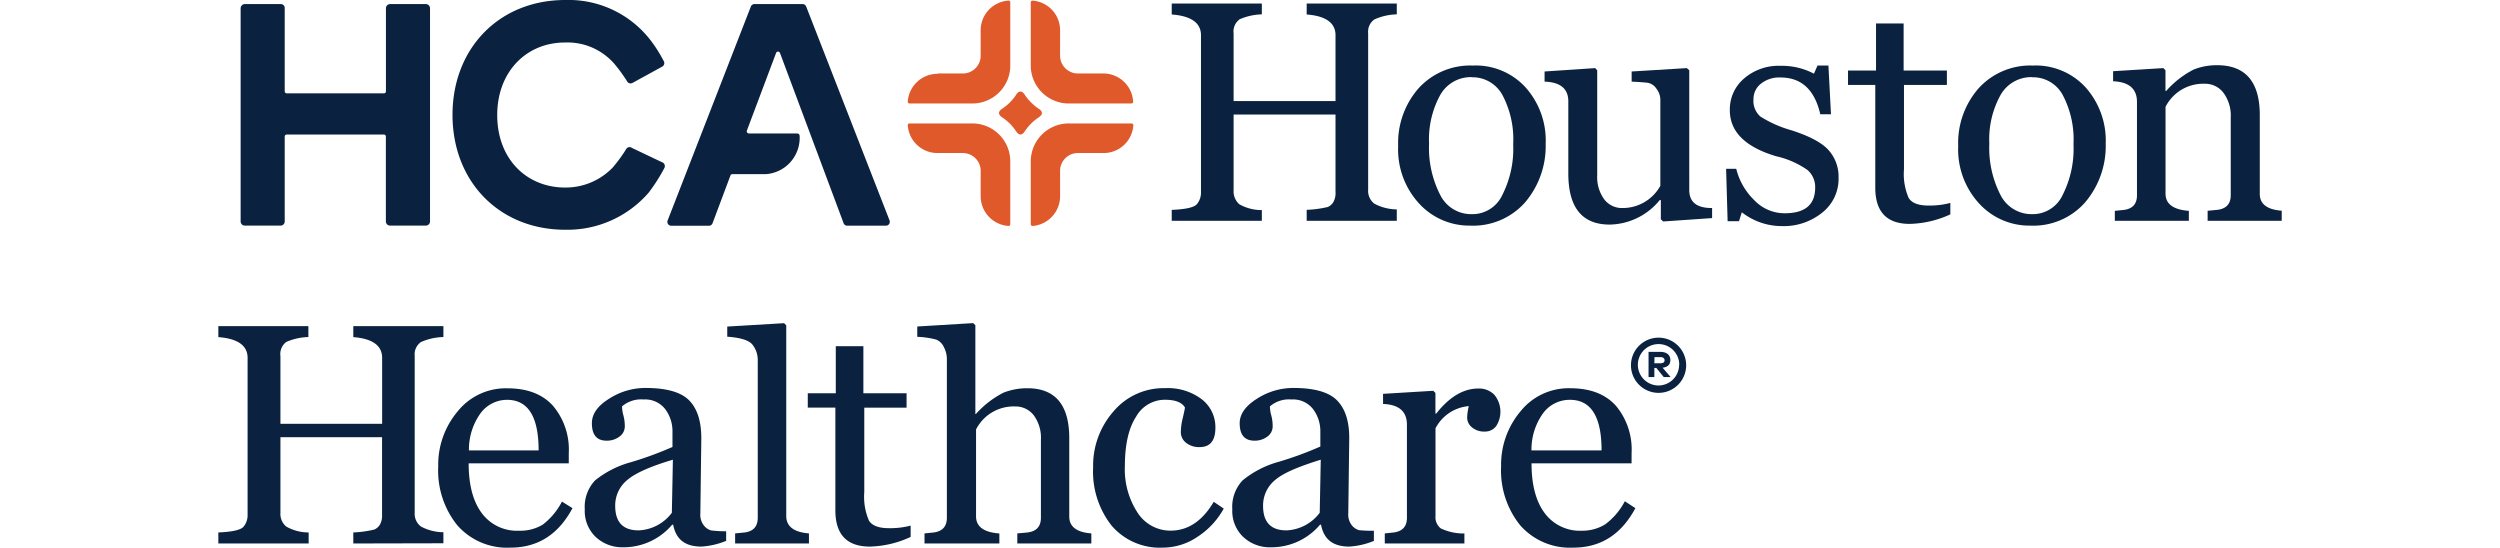 <svg xmlns="http://www.w3.org/2000/svg" width="5.25in" height="1.15in" viewBox="0 0 299.05 79.37"><defs><style>.cls-1{fill:#0a2240;}.cls-2{fill:#e0592a;}</style></defs><g id="Layer_2" data-name="Layer 2"><g id="Layer_1-2" data-name="Layer 1"><g id="Layer_1-2-2" data-name="Layer 1-2"><path class="cls-1" d="M19.56,78.77v-1.6a15.64,15.64,0,0,0,3.05-.42,1.83,1.83,0,0,0,.79-.68,2.67,2.67,0,0,0,.33-1.47V63.37H9V74.31a2.38,2.38,0,0,0,.83,2,6.51,6.51,0,0,0,3.26.86v1.6H0v-1.6c2-.08,3.24-.36,3.64-.82a2.59,2.59,0,0,0,.6-1.76V51.86c0-1.77-1.41-2.78-4.24-3V47.27H13.05v1.58a8.54,8.54,0,0,0-3.2.71A2.18,2.18,0,0,0,9,51.62v9.8H23.74V51.86c0-1.77-1.39-2.78-4.18-3V47.27H32.62v1.58a8.45,8.45,0,0,0-3.26.73,2.16,2.16,0,0,0-.9,2V74.31a2.31,2.31,0,0,0,.9,2,7,7,0,0,0,3.26.83v1.6Z"/><path class="cls-1" d="M51.33,73.65q-3.06,5.73-9,5.72a9.59,9.59,0,0,1-7.69-3.23,12.63,12.63,0,0,1-2.77-8.51,12,12,0,0,1,2.81-8,8.94,8.94,0,0,1,7.18-3.35c2.92,0,5.1.84,6.63,2.52a9.82,9.82,0,0,1,2.3,6.89v1.46H36.28c0,3.12.63,5.51,1.9,7.22a6.34,6.34,0,0,0,5.42,2.55A6.27,6.27,0,0,0,47,76.05,9.87,9.87,0,0,0,49.8,72.7Zm-4.91-8.37q0-7.34-4.59-7.33A4.77,4.77,0,0,0,38,59.9a9,9,0,0,0-1.68,5.38Z"/><path class="cls-1" d="M73.62,78.38a11.16,11.16,0,0,1-3.6.84c-2.32,0-3.69-1-4.1-3.18h-.14a9.2,9.2,0,0,1-7.09,3.28,5.62,5.62,0,0,1-4-1.5,5.18,5.18,0,0,1-1.58-4,5.57,5.57,0,0,1,1.5-4.2A14.19,14.19,0,0,1,59.76,67a50.82,50.82,0,0,0,6.06-2.22V62.59a5.3,5.3,0,0,0-1.06-3.3,3.66,3.66,0,0,0-3.12-1.39,4.23,4.23,0,0,0-3.13,1,5.36,5.36,0,0,0,.2,1.31,6,6,0,0,1,.2,1.61,1.81,1.81,0,0,1-.76,1.45,3,3,0,0,1-1.88.6c-1.42,0-2.13-.84-2.13-2.53q0-2,2.48-3.54a9.69,9.69,0,0,1,5.29-1.57q4.55,0,6.32,1.79T70,63.51l-.14,10.94a2.46,2.46,0,0,0,.57,1.78,2,2,0,0,0,1,.65A17.31,17.31,0,0,0,73.6,77v1.42ZM65.88,66.63q-4.84,1.43-6.6,2.93a4.76,4.76,0,0,0-1.76,3.75q0,3.56,3.39,3.56a6.33,6.33,0,0,0,4.82-2.55Z"/><path class="cls-1" d="M74.9,78.77V77.31L76,77.2c1.45-.09,2.18-.81,2.18-2.15V52.1a3.6,3.6,0,0,0-.7-2.06c-.46-.68-1.71-1.1-3.72-1.24V47.33L82,46.84l.31.31V74.78c0,1.51,1.1,2.36,3.29,2.53v1.46Z"/><path class="cls-1" d="M100.34,77.82a14.76,14.76,0,0,1-5.91,1.4c-3.34,0-5-1.76-5-5.26V59.08h-4V57h4.06V50.18h4V57h6.26v2.09H93.62V71.32a8.68,8.68,0,0,0,.68,4.14c.46.73,1.42,1.09,2.86,1.09a11.57,11.57,0,0,0,3.18-.37v1.64Z"/><path class="cls-1" d="M115.8,78.77V77.31L117,77.2c1.48-.09,2.22-.81,2.22-2.15V63.77a5.54,5.54,0,0,0-1-3.53,3.32,3.32,0,0,0-2.72-1.33,6.12,6.12,0,0,0-5.68,3.33V74.83c0,1.5,1.12,2.32,3.38,2.49v1.45H102.35V77.31l1.09-.11c1.43-.11,2.15-.83,2.15-2.15V52a3.65,3.65,0,0,0-.44-1.7,2.06,2.06,0,0,0-1.1-1.08,12.34,12.34,0,0,0-2.75-.4V47.32l8.11-.49.31.31V60h.08a13.74,13.74,0,0,1,4-3.09,9.36,9.36,0,0,1,3.45-.64q6.08,0,6.08,7.24V74.87c0,1.46,1.07,2.28,3.2,2.44v1.46Z"/><path class="cls-1" d="M145.73,73.69a11.39,11.39,0,0,1-3.81,4.11,9,9,0,0,1-5,1.57,9.21,9.21,0,0,1-7.43-3.16,12.63,12.63,0,0,1-2.7-8.49,11.88,11.88,0,0,1,2.94-8.08,9.47,9.47,0,0,1,7.48-3.38,8.15,8.15,0,0,1,5.3,1.59,5.1,5.1,0,0,1,2,4.14c0,1.87-.76,2.81-2.27,2.81a3,3,0,0,1-2-.64,1.93,1.93,0,0,1-.74-1.49,8.71,8.71,0,0,1,.26-2c.18-.75.29-1.28.34-1.6-.43-.75-1.4-1.13-2.91-1.13A4.78,4.78,0,0,0,133,60.42q-1.6,2.47-1.61,7.11a11.48,11.48,0,0,0,1.85,6.79A5.66,5.66,0,0,0,138,76.91q3.8,0,6.27-4.18l1.47,1Z"/><path class="cls-1" d="M167.52,78.38a11.16,11.16,0,0,1-3.6.84c-2.32,0-3.69-1-4.1-3.18h-.14a9.2,9.2,0,0,1-7.09,3.28,5.62,5.62,0,0,1-4.05-1.5,5.18,5.18,0,0,1-1.58-4,5.57,5.57,0,0,1,1.5-4.2,14.19,14.19,0,0,1,5.2-2.68,50.82,50.82,0,0,0,6.06-2.22V62.59a5.3,5.3,0,0,0-1.06-3.3,3.66,3.66,0,0,0-3.12-1.39,4.23,4.23,0,0,0-3.13,1,5.36,5.36,0,0,0,.2,1.31,6,6,0,0,1,.2,1.61,1.81,1.81,0,0,1-.76,1.45,3,3,0,0,1-1.88.6c-1.42,0-2.14-.84-2.14-2.53,0-1.32.84-2.5,2.49-3.54a9.69,9.69,0,0,1,5.29-1.57q4.55,0,6.32,1.79c1.18,1.19,1.78,3,1.78,5.45l-.14,10.94a2.5,2.5,0,0,0,.56,1.78,2.07,2.07,0,0,0,1,.65,17.52,17.52,0,0,0,2.15.08v1.42Zm-7.74-11.75c-3.24,1-5.43,1.93-6.6,2.93a4.76,4.76,0,0,0-1.76,3.75q0,3.56,3.39,3.56a6.34,6.34,0,0,0,4.82-2.55Z"/><path class="cls-1" d="M181.25,58.86a6,6,0,0,0-4.84,3.22V74.82a2.05,2.05,0,0,0,.76,1.76,7.68,7.68,0,0,0,3.43.74v1.45H169.06V77.31l1.06-.11c1.43-.11,2.15-.83,2.15-2.15V61.55c0-1.92-1.16-2.92-3.46-3V57.08l7.28-.44.31.31v3h.11q2.87-3.65,6.13-3.64a3.08,3.08,0,0,1,2.29.9,3.85,3.85,0,0,1,.28,4.54,2,2,0,0,1-1.65.8,2.73,2.73,0,0,1-1.85-.6,1.81,1.81,0,0,1-.71-1.45,7.74,7.74,0,0,1,.25-1.68Z"/><path class="cls-1" d="M205.38,73.65q-3.06,5.73-9,5.72a9.59,9.59,0,0,1-7.69-3.23,12.64,12.64,0,0,1-2.77-8.52,12,12,0,0,1,2.81-8,8.94,8.94,0,0,1,7.18-3.35c2.92,0,5.1.84,6.63,2.52a9.85,9.85,0,0,1,2.29,6.89v1.47H190.33q0,4.67,1.9,7.21a6.35,6.35,0,0,0,5.42,2.56A6.28,6.28,0,0,0,201,76a9.77,9.77,0,0,0,2.85-3.35l1.53,1Zm-4.9-8.37q0-7.34-4.59-7.33A4.77,4.77,0,0,0,192,59.9a9,9,0,0,0-1.68,5.38Z"/><path class="cls-1" d="M9.92,13.53H24a.29.29,0,0,0,.29-.29V1.2a.61.61,0,0,1,.61-.61h5.17a.61.61,0,0,1,.61.61V32.09a.61.61,0,0,1-.61.61H24.89a.61.61,0,0,1-.61-.61V19.79A.28.28,0,0,0,24,19.5H9.92a.29.29,0,0,0-.3.29v12.3a.6.6,0,0,1-.6.61H3.84a.61.61,0,0,1-.61-.61V1.2A.62.62,0,0,1,3.84.59H9.06a.56.56,0,0,1,.56.57V13.23A.3.3,0,0,0,9.92,13.53Z"/><path class="cls-1" d="M64.36,9.64,60.06,12a.58.58,0,0,1-.78-.15,22.14,22.14,0,0,0-1.85-2.56,9,9,0,0,0-7.18-3.13c-5.64,0-9.83,4.27-9.83,10.51,0,6.45,4.33,10.51,9.83,10.51a9.45,9.45,0,0,0,6.89-2.88,21,21,0,0,0,2-2.74.57.57,0,0,1,.81-.12l4.52,2.15a.62.62,0,0,1,.13.85,25.56,25.56,0,0,1-2.22,3.47A15.59,15.59,0,0,1,50.29,33.3c-9.59,0-16.35-7-16.35-16.65S40.7,0,50.29,0A15,15,0,0,1,62.83,6.08a20.58,20.58,0,0,1,1.69,2.71A.59.59,0,0,1,64.36,9.64Z"/><path class="cls-1" d="M97.28,31.94,85.22,1A.58.58,0,0,0,84.7.59h-7a.57.57,0,0,0-.52.36l-12.06,31a.56.56,0,0,0,.52.77h5.46a.56.56,0,0,0,.53-.37l2.59-6.91a.29.29,0,0,1,.28-.2h4.87a5.27,5.27,0,0,0,4.88-5.55.36.36,0,0,0-.36-.35h-7a.31.31,0,0,1-.29-.4L80.84,7.67a.3.3,0,0,1,.56,0l9.22,24.67a.55.55,0,0,0,.53.37h5.62a.56.56,0,0,0,.51-.77Z"/><path class="cls-2" d="M104.27,22.18h3.63a2.59,2.59,0,0,1,2.59,2.59V28.4a4.32,4.32,0,0,0,4.05,4.35.25.25,0,0,0,.24-.26V23.4a5.5,5.5,0,0,0-5.51-5.51h-9.1a.25.25,0,0,0-.25.24,4.31,4.31,0,0,0,4.35,4.05Z"/><path class="cls-2" d="M104.27,10.65h3.63a2.58,2.58,0,0,0,2.59-2.59V4.43A4.3,4.3,0,0,1,114.54.09a.25.25,0,0,1,.24.25v9.1A5.5,5.5,0,0,1,109.27,15h-9.1a.25.25,0,0,1-.25-.24,4.32,4.32,0,0,1,4.35-4.06Z"/><path class="cls-2" d="M128.24,22.18h-3.63A2.58,2.58,0,0,0,122,24.77V28.4a4.32,4.32,0,0,1-4,4.35.26.26,0,0,1-.25-.26V23.4a5.51,5.51,0,0,1,5.52-5.51h9.1a.25.25,0,0,1,.25.24A4.31,4.31,0,0,1,128.24,22.18Z"/><path class="cls-2" d="M128.24,10.65h-3.63A2.58,2.58,0,0,1,122,8.06V4.43a4.3,4.3,0,0,0-4-4.34.25.25,0,0,0-.25.25v9.1A5.51,5.51,0,0,0,123.24,15h9.1a.25.25,0,0,0,.25-.24A4.32,4.32,0,0,0,128.24,10.65Z"/><path class="cls-2" d="M116.89,13.75a7.27,7.27,0,0,0,2,2c.63.4.63.87,0,1.27a7.27,7.27,0,0,0-2,2c-.4.63-.87.63-1.27,0a7.17,7.17,0,0,0-2-2c-.62-.4-.63-.87,0-1.27a7.17,7.17,0,0,0,2-2C116,13.11,116.49,13.11,116.89,13.75Z"/><path class="cls-1" d="M157.74,32V30.41A15.66,15.66,0,0,0,160.8,30a1.77,1.77,0,0,0,.79-.68,2.67,2.67,0,0,0,.33-1.47V16.6H147.15v11a2.47,2.47,0,0,0,.82,2,6.57,6.57,0,0,0,3.27.85V32H138.18V30.42c2-.08,3.24-.36,3.64-.82a2.59,2.59,0,0,0,.6-1.76V5.1c0-1.77-1.41-2.79-4.24-3V.51h13.06V2.08a8.66,8.66,0,0,0-3.21.71,2.19,2.19,0,0,0-.88,2.07v9.79h14.77V5.1c0-1.77-1.39-2.79-4.18-3V.51H170.8V2.08a8.4,8.4,0,0,0-3.25.74,2.17,2.17,0,0,0-.9,2v22.7a2.31,2.31,0,0,0,.9,2,7.07,7.07,0,0,0,3.25.83V32H157.74Z"/><path class="cls-1" d="M181.41,32.7A9.86,9.86,0,0,1,174,29.46a11.58,11.58,0,0,1-3-8.3,12,12,0,0,1,3-8.41,10.12,10.12,0,0,1,7.83-3.25,9.77,9.77,0,0,1,7.63,3.16,11.55,11.55,0,0,1,2.92,8.16,12.61,12.61,0,0,1-3,8.53A10.06,10.06,0,0,1,181.41,32.7Zm.26-21.52a5.08,5.08,0,0,0-4.59,2.62,13.33,13.33,0,0,0-1.6,7,14.88,14.88,0,0,0,1.61,7.44,5,5,0,0,0,4.58,2.8,4.78,4.78,0,0,0,4.42-2.77,14.79,14.79,0,0,0,1.58-7.37,13.69,13.69,0,0,0-1.54-7.09,4.92,4.92,0,0,0-4.46-2.61Z"/><path class="cls-1" d="M209.42,32.1l-.35-.31V29h-.16a9.54,9.54,0,0,1-7.25,3.55c-4,0-6-2.46-6-7.42V14.69q0-2.74-3.44-2.86V10.36l7.33-.49.3.31v15.2a5.49,5.49,0,0,0,1,3.49,3.21,3.21,0,0,0,2.63,1.28A6.23,6.23,0,0,0,209,26.93V14.52a2.62,2.62,0,0,0-.58-1.68,1.9,1.9,0,0,0-1.19-.83c-.41-.06-1.2-.12-2.39-.18V10.36l8-.49.35.31V27.55c0,1.75,1.11,2.62,3.31,2.6v1.46l-7.08.49Z"/><path class="cls-1" d="M220.84,30.66l-.44,1.4h-1.65l-.22-7.59H220A9.52,9.52,0,0,0,222.6,29a6.07,6.07,0,0,0,4.4,1.91c3,0,4.44-1.25,4.44-3.73a3.27,3.27,0,0,0-1.1-2.53,12.77,12.77,0,0,0-4.54-2q-6.74-2-6.73-6.69a5.87,5.87,0,0,1,2.06-4.58,7.65,7.65,0,0,1,5.32-1.84,9.91,9.91,0,0,1,4.81,1.14l.52-1.18h1.58l.37,7.06h-1.55c-.81-3.55-2.74-5.33-5.77-5.33a4.25,4.25,0,0,0-2.83.9,2.8,2.8,0,0,0-1.08,2.23,3,3,0,0,0,1,2.53,17,17,0,0,0,4.52,2q3.93,1.26,5.37,2.88a5.75,5.75,0,0,1,1.44,4,6.22,6.22,0,0,1-2.31,5,8.86,8.86,0,0,1-5.89,2,9.41,9.41,0,0,1-5.82-2Z"/><path class="cls-1" d="M251.05,31.06a14.86,14.86,0,0,1-5.9,1.39c-3.34,0-5-1.75-5-5.26V12.31h-3.95V10.22h4.06V3.4h4v6.82h6.27v2.09h-6.22V24.55a8.68,8.68,0,0,0,.68,4.14c.46.74,1.41,1.1,2.86,1.1a11.53,11.53,0,0,0,3.18-.38v1.65Z"/><path class="cls-1" d="M262.62,32.7a9.86,9.86,0,0,1-7.45-3.24,11.58,11.58,0,0,1-3-8.3,12,12,0,0,1,3-8.41,10.11,10.11,0,0,1,7.83-3.25,9.77,9.77,0,0,1,7.63,3.16,11.59,11.59,0,0,1,2.92,8.16,12.62,12.62,0,0,1-3,8.53A10,10,0,0,1,262.62,32.7Zm.27-21.52a5.11,5.11,0,0,0-4.6,2.62,13.23,13.23,0,0,0-1.61,7,14.88,14.88,0,0,0,1.61,7.44,5.05,5.05,0,0,0,4.59,2.8,4.78,4.78,0,0,0,4.42-2.77,14.79,14.79,0,0,0,1.58-7.37,13.79,13.79,0,0,0-1.54-7.09,4.88,4.88,0,0,0-4.45-2.61Z"/><path class="cls-1" d="M288.32,32V30.55l1.13-.11c1.49-.09,2.22-.81,2.22-2.15V17a5.53,5.53,0,0,0-1.05-3.54,3.32,3.32,0,0,0-2.72-1.32,6.13,6.13,0,0,0-5.68,3.34V28.07c0,1.49,1.12,2.32,3.38,2.49V32H274.87V30.56l1.06-.11c1.44-.1,2.15-.82,2.15-2.15V14.78c0-1.91-1.16-2.91-3.46-3V10.32l7.28-.45.31.31v3h.11a13.33,13.33,0,0,1,4-3.11,9.13,9.13,0,0,1,3.37-.62q6.19,0,6.19,7.24V28.1c0,1.47,1.06,2.28,3.18,2.44V32H288.32Z"/><path class="cls-1" d="M212.74,52.87a4,4,0,1,1-4-3.93A4,4,0,0,1,212.74,52.87Zm-1,0a3,3,0,1,0-3,3A3,3,0,0,0,211.72,52.87Zm-2.41.43,1.16,1.35h-1l-1.07-1.32h-.29v1.32h-.84V51H209c.93,0,1.45.46,1.45,1.18S210,53.21,209.31,53.3Zm-1.2-.65H209c.38,0,.61-.13.61-.43s-.23-.46-.61-.46h-.85Z"/></g></g></g></svg>
